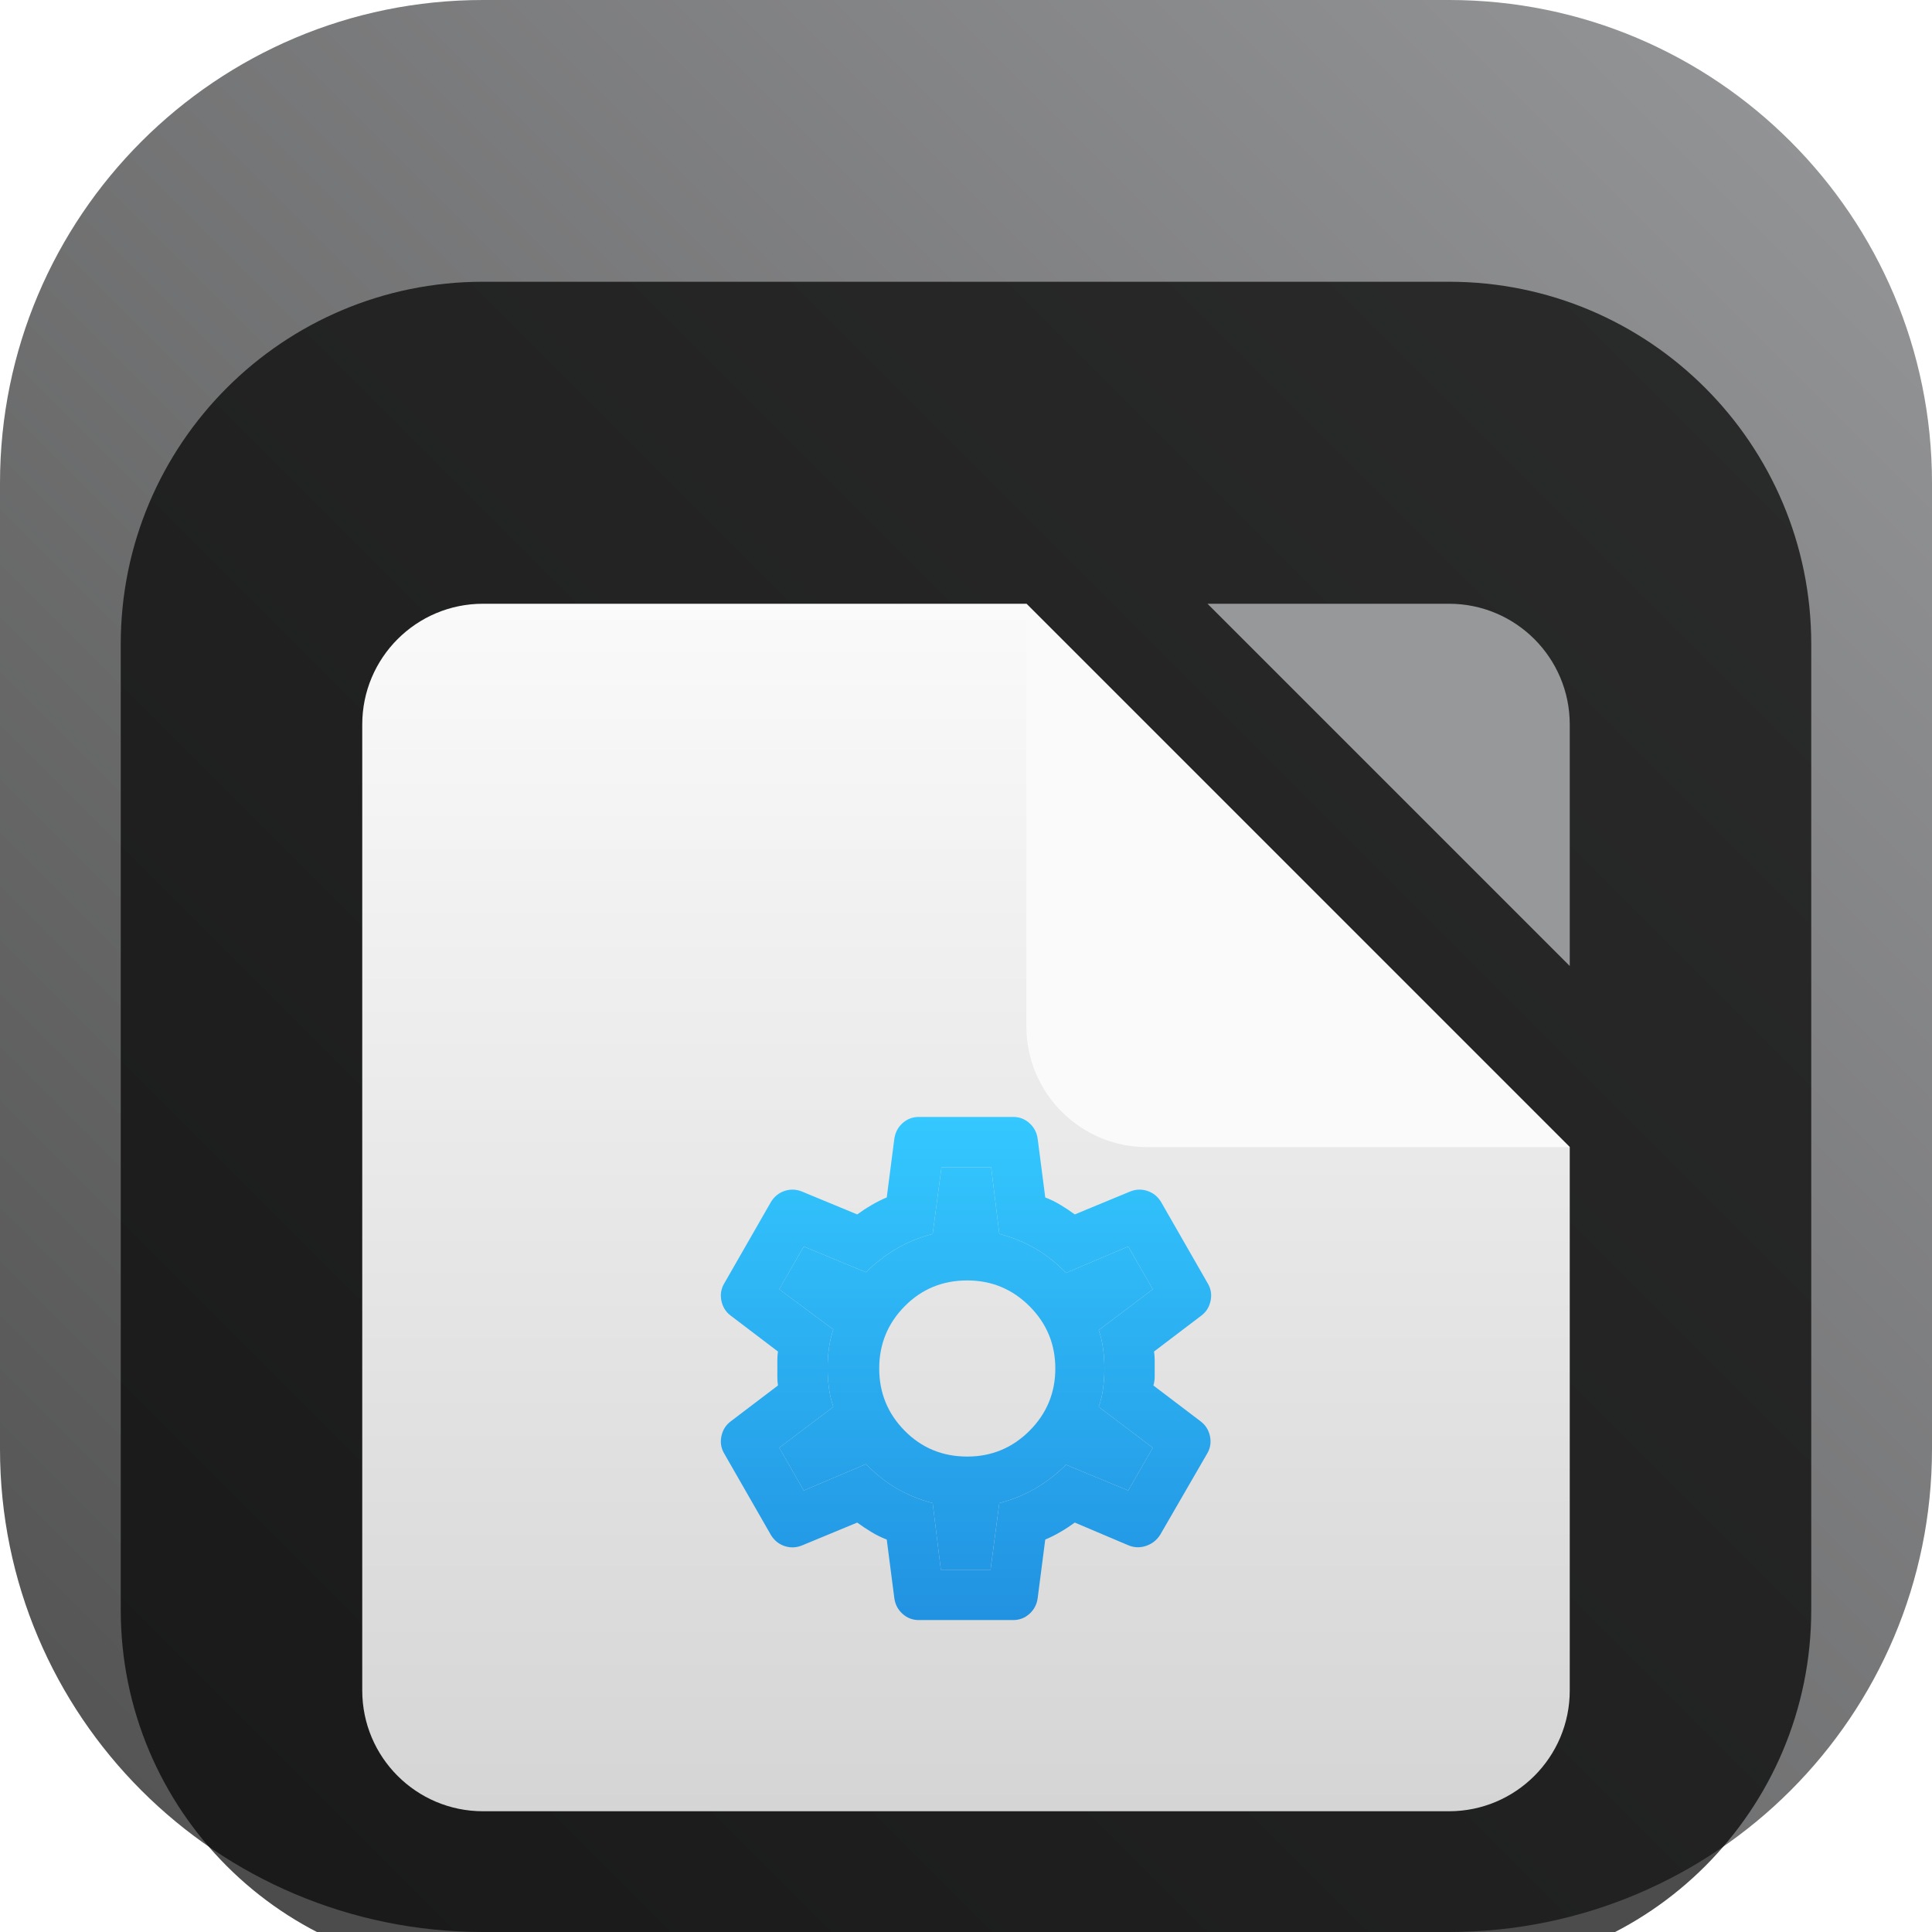 <svg width="48" height="48" viewBox="0 0 48 48" fill="none" xmlns="http://www.w3.org/2000/svg">
<g clip-path="url(#clip0_31_6603)">
<path d="M36 0H12C5.373 0 0 5.373 0 12V36C0 42.627 5.373 48 12 48H36C42.627 48 48 42.627 48 36V12C48 5.373 42.627 0 36 0Z" fill="url(#paint0_linear_31_6603)"/>
<g filter="url(#filter0_i_31_6603)">
<path d="M36 3H12C7.029 3 3 7.029 3 12V36C3 40.971 7.029 45 12 45H36C40.971 45 45 40.971 45 36V12C45 7.029 40.971 3 36 3Z" fill="black" fill-opacity="0.7"/>
<g filter="url(#filter1_d_31_6603)">
<path fill-rule="evenodd" clip-rule="evenodd" d="M25.5 9H12C10.343 9 9 10.343 9 12V36C9 37.657 10.343 39 12 39H36C37.657 39 39 37.657 39 36V22.5L25.5 9Z" fill="url(#paint1_linear_31_6603)"/>
</g>
<g filter="url(#filter2_d_31_6603)">
<path d="M25.5 19.5C25.5 21.157 26.843 22.5 28.5 22.5H39L25.5 9V19.5Z" fill="#FAFAFA"/>
</g>
<g filter="url(#filter3_d_31_6603)">
<path d="M39 12C39 10.343 37.657 9 36 9H30L39 18V12Z" fill="#97989A"/>
</g>
<mask id="mask0_31_6603" style="mask-type:alpha" maskUnits="userSpaceOnUse" x="16" y="22" width="16" height="16">
<path d="M31.5 22.5H16.5V37.5H31.5V22.5Z" fill="#D9D9D9"/>
</mask>
<g mask="url(#mask0_31_6603)">
<path fill-rule="evenodd" clip-rule="evenodd" d="M23.375 35H24.609L24.828 33.344C25.151 33.26 25.451 33.138 25.727 32.977C26.003 32.815 26.255 32.62 26.484 32.391L28.031 33.031L28.641 31.969L27.297 30.953C27.349 30.807 27.385 30.654 27.406 30.492C27.427 30.331 27.438 30.167 27.438 30C27.438 29.833 27.427 29.669 27.406 29.508C27.385 29.346 27.349 29.193 27.297 29.047L28.641 28.031L28.031 26.969L26.484 27.625C26.255 27.385 26.003 27.185 25.727 27.023C25.451 26.862 25.151 26.74 24.828 26.656L24.625 25H23.391L23.172 26.656C22.849 26.74 22.549 26.862 22.273 27.023C21.997 27.185 21.745 27.38 21.516 27.609L19.969 26.969L19.359 28.031L20.703 29.031C20.651 29.188 20.615 29.344 20.594 29.5C20.573 29.656 20.562 29.823 20.562 30C20.562 30.167 20.573 30.328 20.594 30.484C20.615 30.641 20.651 30.797 20.703 30.953L19.359 31.969L19.969 33.031L21.516 32.375C21.745 32.615 21.997 32.815 22.273 32.977C22.549 33.138 22.849 33.26 23.172 33.344L23.375 35ZM25.578 31.547C25.151 31.974 24.635 32.188 24.031 32.188C23.417 32.188 22.898 31.974 22.477 31.547C22.055 31.12 21.844 30.604 21.844 30C21.844 29.396 22.055 28.88 22.477 28.453C22.898 28.026 23.417 27.812 24.031 27.812C24.635 27.812 25.151 28.026 25.578 28.453C26.005 28.88 26.219 29.396 26.219 30C26.219 30.604 26.005 31.12 25.578 31.547Z" fill="url(#paint2_linear_31_6603)"/>
<path fill-rule="evenodd" clip-rule="evenodd" d="M22.422 36.094C22.537 36.198 22.672 36.25 22.828 36.25H25.172C25.328 36.25 25.464 36.198 25.578 36.094C25.693 35.99 25.761 35.859 25.781 35.703L25.969 34.25C26.094 34.198 26.219 34.135 26.344 34.062C26.469 33.99 26.589 33.911 26.703 33.828L28.031 34.391C28.177 34.453 28.326 34.458 28.477 34.406C28.628 34.354 28.745 34.26 28.828 34.125L29.985 32.125C30.068 31.99 30.094 31.844 30.063 31.688C30.031 31.531 29.953 31.406 29.828 31.312L28.656 30.422C28.677 30.349 28.688 30.279 28.688 30.211V29.789C28.688 29.721 28.682 29.651 28.672 29.578L29.844 28.688C29.969 28.594 30.047 28.469 30.078 28.312C30.11 28.156 30.083 28.01 30 27.875L28.844 25.859C28.761 25.724 28.646 25.633 28.5 25.586C28.354 25.539 28.208 25.547 28.063 25.609L26.703 26.172C26.589 26.089 26.471 26.01 26.352 25.938C26.232 25.865 26.104 25.802 25.969 25.75L25.781 24.297C25.761 24.141 25.693 24.01 25.578 23.906C25.464 23.802 25.328 23.75 25.172 23.75H22.828C22.672 23.75 22.537 23.802 22.422 23.906C22.307 24.01 22.24 24.141 22.219 24.297L22.031 25.75C21.906 25.802 21.781 25.865 21.656 25.938C21.531 26.01 21.412 26.089 21.297 26.172L19.938 25.609C19.792 25.547 19.646 25.539 19.5 25.586C19.354 25.633 19.24 25.724 19.156 25.859L18 27.875C17.917 28.01 17.891 28.156 17.922 28.312C17.953 28.469 18.031 28.594 18.156 28.688L19.328 29.578C19.318 29.651 19.313 29.721 19.313 29.789V30.211C19.313 30.279 19.318 30.349 19.328 30.422L18.156 31.312C18.031 31.406 17.953 31.531 17.922 31.688C17.891 31.844 17.917 31.99 18 32.125L19.156 34.141C19.24 34.276 19.354 34.367 19.5 34.414C19.646 34.461 19.792 34.453 19.938 34.391L21.297 33.828C21.412 33.911 21.529 33.99 21.648 34.062C21.768 34.135 21.896 34.198 22.031 34.25L22.219 35.703C22.24 35.859 22.307 35.99 22.422 36.094ZM24.61 35H23.375L23.172 33.344C22.849 33.261 22.55 33.138 22.273 32.977C21.997 32.815 21.745 32.615 21.516 32.375L19.969 33.031L19.36 31.969L20.703 30.953C20.651 30.797 20.615 30.641 20.594 30.484C20.573 30.328 20.563 30.167 20.563 30C20.563 29.823 20.573 29.656 20.594 29.5C20.615 29.344 20.651 29.188 20.703 29.031L19.36 28.031L19.969 26.969L21.516 27.609C21.745 27.38 21.997 27.185 22.273 27.023C22.55 26.862 22.849 26.74 23.172 26.656L23.391 25H24.625L24.828 26.656C25.151 26.74 25.451 26.862 25.727 27.023C26.003 27.185 26.255 27.385 26.485 27.625L28.031 26.969L28.641 28.031L27.297 29.047C27.349 29.193 27.386 29.346 27.406 29.508C27.427 29.669 27.438 29.833 27.438 30C27.438 30.167 27.427 30.331 27.406 30.492C27.386 30.654 27.349 30.807 27.297 30.953L28.641 31.969L28.031 33.031L26.485 32.391C26.255 32.62 26.003 32.815 25.727 32.977C25.451 33.138 25.151 33.261 24.828 33.344L24.61 35Z" fill="url(#paint3_linear_31_6603)"/>
</g>
</g>
</g>
<defs>
<filter id="filter0_i_31_6603" x="3" y="3" width="42" height="46" filterUnits="userSpaceOnUse" color-interpolation-filters="sRGB">
<feFlood flood-opacity="0" result="BackgroundImageFix"/>
<feBlend mode="normal" in="SourceGraphic" in2="BackgroundImageFix" result="shape"/>
<feColorMatrix in="SourceAlpha" type="matrix" values="0 0 0 0 0 0 0 0 0 0 0 0 0 0 0 0 0 0 127 0" result="hardAlpha"/>
<feOffset dy="4"/>
<feGaussianBlur stdDeviation="2"/>
<feComposite in2="hardAlpha" operator="arithmetic" k2="-1" k3="1"/>
<feColorMatrix type="matrix" values="0 0 0 0 0 0 0 0 0 0 0 0 0 0 0 0 0 0 0.25 0"/>
<feBlend mode="normal" in2="shape" result="effect1_innerShadow_31_6603"/>
</filter>
<filter id="filter1_d_31_6603" x="5" y="7" width="38" height="38" filterUnits="userSpaceOnUse" color-interpolation-filters="sRGB">
<feFlood flood-opacity="0" result="BackgroundImageFix"/>
<feColorMatrix in="SourceAlpha" type="matrix" values="0 0 0 0 0 0 0 0 0 0 0 0 0 0 0 0 0 0 127 0" result="hardAlpha"/>
<feOffset dy="2"/>
<feGaussianBlur stdDeviation="2"/>
<feComposite in2="hardAlpha" operator="out"/>
<feColorMatrix type="matrix" values="0 0 0 0 0 0 0 0 0 0 0 0 0 0 0 0 0 0 0.25 0"/>
<feBlend mode="normal" in2="BackgroundImageFix" result="effect1_dropShadow_31_6603"/>
<feBlend mode="normal" in="SourceGraphic" in2="effect1_dropShadow_31_6603" result="shape"/>
</filter>
<filter id="filter2_d_31_6603" x="21.5" y="7" width="21.5" height="21.5" filterUnits="userSpaceOnUse" color-interpolation-filters="sRGB">
<feFlood flood-opacity="0" result="BackgroundImageFix"/>
<feColorMatrix in="SourceAlpha" type="matrix" values="0 0 0 0 0 0 0 0 0 0 0 0 0 0 0 0 0 0 127 0" result="hardAlpha"/>
<feOffset dy="2"/>
<feGaussianBlur stdDeviation="2"/>
<feComposite in2="hardAlpha" operator="out"/>
<feColorMatrix type="matrix" values="0 0 0 0 0 0 0 0 0 0 0 0 0 0 0 0 0 0 0.25 0"/>
<feBlend mode="normal" in2="BackgroundImageFix" result="effect1_dropShadow_31_6603"/>
<feBlend mode="normal" in="SourceGraphic" in2="effect1_dropShadow_31_6603" result="shape"/>
</filter>
<filter id="filter3_d_31_6603" x="26" y="7" width="17" height="17" filterUnits="userSpaceOnUse" color-interpolation-filters="sRGB">
<feFlood flood-opacity="0" result="BackgroundImageFix"/>
<feColorMatrix in="SourceAlpha" type="matrix" values="0 0 0 0 0 0 0 0 0 0 0 0 0 0 0 0 0 0 127 0" result="hardAlpha"/>
<feOffset dy="2"/>
<feGaussianBlur stdDeviation="2"/>
<feComposite in2="hardAlpha" operator="out"/>
<feColorMatrix type="matrix" values="0 0 0 0 0 0 0 0 0 0 0 0 0 0 0 0 0 0 0.25 0"/>
<feBlend mode="normal" in2="BackgroundImageFix" result="effect1_dropShadow_31_6603"/>
<feBlend mode="normal" in="SourceGraphic" in2="effect1_dropShadow_31_6603" result="shape"/>
</filter>
<linearGradient id="paint0_linear_31_6603" x1="48" y1="0" x2="0" y2="48" gradientUnits="userSpaceOnUse">
<stop stop-color="#97989A"/>
<stop offset="1" stop-color="#505050"/>
</linearGradient>
<linearGradient id="paint1_linear_31_6603" x1="24" y1="9" x2="24" y2="39" gradientUnits="userSpaceOnUse">
<stop stop-color="#FAFAFA"/>
<stop offset="1" stop-color="#D5D5D5"/>
</linearGradient>
<linearGradient id="paint2_linear_31_6603" x1="24" y1="23.75" x2="24" y2="36.25" gradientUnits="userSpaceOnUse">
<stop stop-color="#34C8FF"/>
<stop offset="1" stop-color="#2192E1"/>
</linearGradient>
<linearGradient id="paint3_linear_31_6603" x1="24" y1="23.75" x2="24" y2="36.25" gradientUnits="userSpaceOnUse">
<stop stop-color="#34C8FF"/>
<stop offset="1" stop-color="#2192E1"/>
</linearGradient>
<clipPath id="clip0_31_6603">
<rect width="48" height="48" fill="white"/>
</clipPath>
</defs>
</svg>
